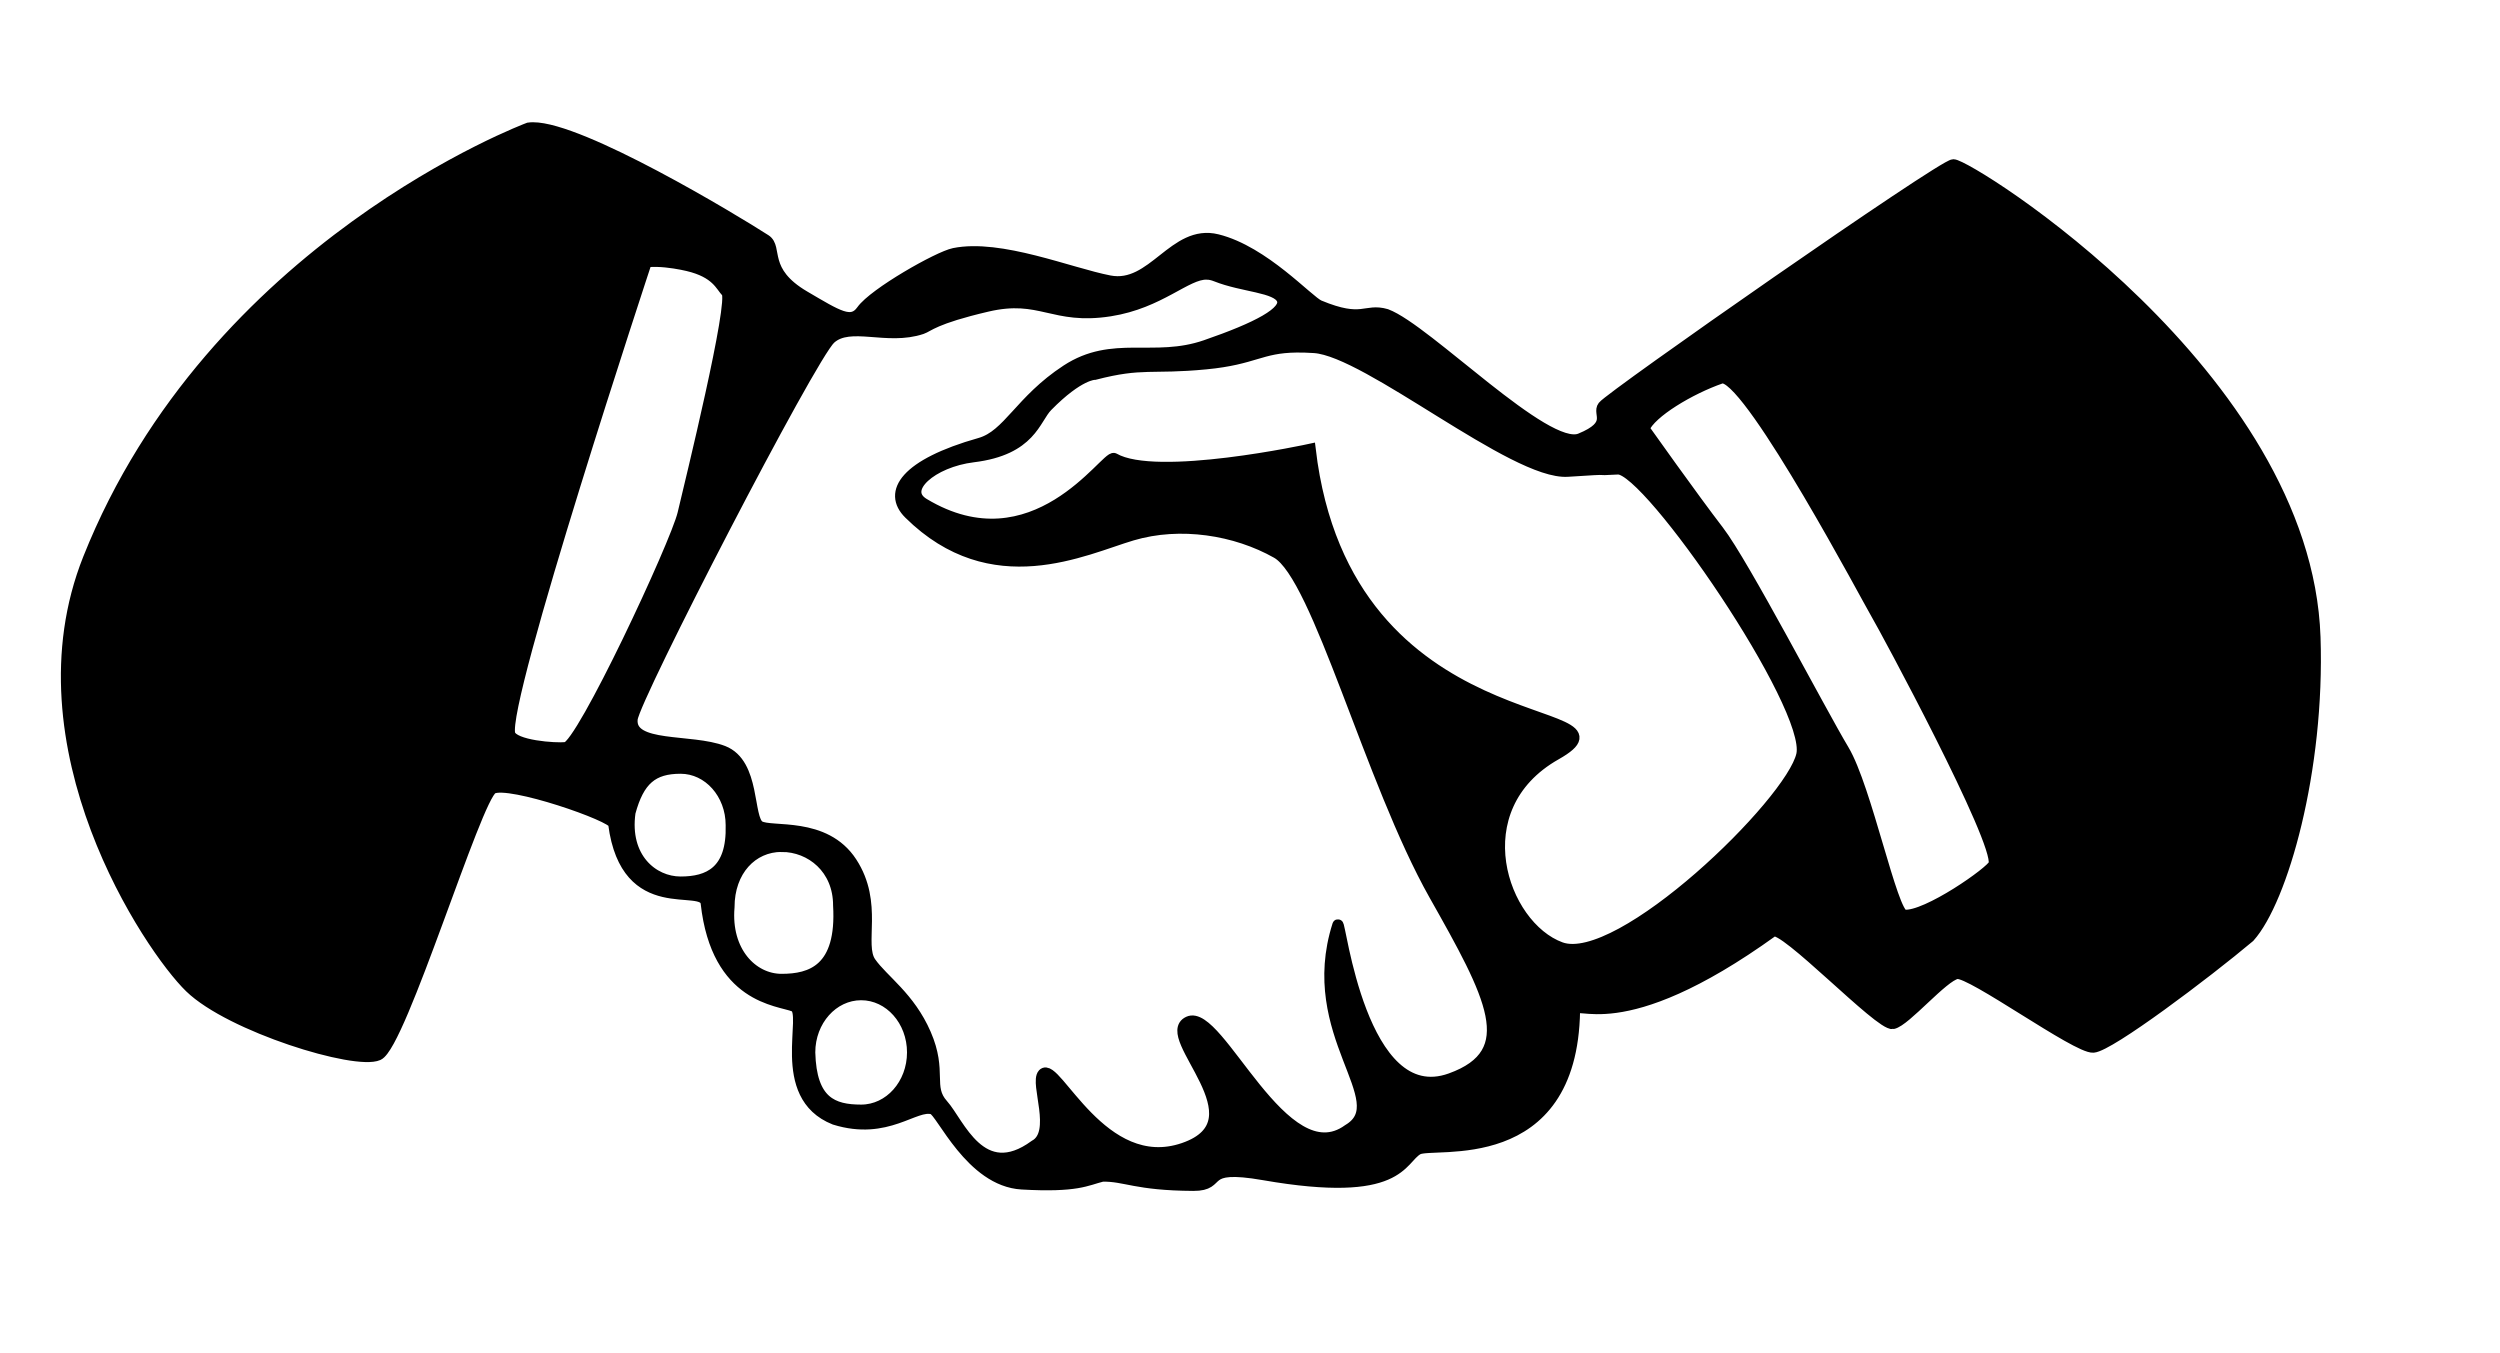 <?xml version="1.0" encoding="UTF-8" standalone="no"?>
<svg
   xmlns:dc="http://purl.org/dc/elements/1.1/"
   xmlns:cc="http://creativecommons.org/ns#"
   xmlns:rdf="http://www.w3.org/1999/02/22-rdf-syntax-ns#"
   xmlns:svg="http://www.w3.org/2000/svg"
   xmlns="http://www.w3.org/2000/svg"
   viewBox="0 0 226.667 122.667"
   height="122.667"
   width="226.667"
   id="svg6219"
   version="1.1">
  <defs
     id="defs6223" />
  <g
     style="opacity:1"
     id="layer10">
    <path
       id="path6775"
       d="m 48.322,11.584 c -0.142,2.28e-4 -0.273,0.009 -0.395,0.027 0,0 -28.618,10.667 -39.914,39.045 -6.762,16.987 5.553,35.318 9.217,38.867 3.663,3.549 14.996,7.041 17.057,6.125 2.061,-0.916 8.873,-23.355 10.361,-24.156 1.488,-0.801 11.059,2.53 10.991,3.205 1.15,8.76 8.168,5.22 8.386,7.184 0.96,8.665 6.58,8.784 7.985,9.359 1.399,0.573 -1.831,8.071 3.664,10.246 4.78,1.488 7.278,-1.446 8.902,-0.938 0.793,0.249 3.44,6.538 8.072,6.801 5.041,0.286 5.839,-0.348 7.297,-0.711 2.106,-0.039 2.994,0.808 8.25,0.838 2.855,0.016 0.447,-2.004 6.395,-0.967 12.488,2.177 12.368,-1.432 13.973,-2.309 1.371,-0.748 13.962,1.906 14.199,-12.561 0.021,-1.296 3.958,2.894 17.975,-7.211 0.947,-0.683 9.736,8.606 10.881,8.377 1.145,-0.229 4.545,-4.31 5.805,-4.539 1.259,-0.229 10.883,6.794 12.371,6.68 1.488,-0.114 10.204,-6.676 14.152,-9.996 2.977,-3.32 6.362,-15.099 5.949,-27.18 -0.811,-23.745 -31.336,-42.819 -32.787,-42.834 -0.99,-0.01 -31.071,20.985 -31.758,21.9 -0.525,0.673 1.017,1.688 -2.074,2.947 -3.091,1.259 -13.921,-9.902 -17.584,-11.275 -1.963,-0.564 -2.109,0.852 -6.072,-0.795 -0.995,-0.414 -5.006,-4.922 -9.256,-5.98 -3.928,-0.978 -5.83,4.496 -9.766,3.736 -3.602,-0.695 -9.899,-3.333 -14.094,-2.484 -1.428,0.289 -7.256,3.602 -8.367,5.164 -0.936,1.316 -2.167,0.49 -5.199,-1.287 -3.868,-2.267 -2.415,-4.395 -3.533,-5.115 C 66.413,19.822 52.714,11.577 48.322,11.584 Z M 59.594,23.701 c 1.037,0.029 2.161,0.241 2.76,0.383 2.621,0.62 2.977,1.825 3.541,2.412 0.749,0.779 -3.319,17.322 -3.967,20.074 -0.648,2.752 -9.195,21.049 -10.604,21.211 -0.965,0.111 -4.776,-0.162 -5.1,-1.215 -0.858,-2.79 12.385,-42.824 12.385,-42.824 0.304,-0.04 0.639,-0.051 0.984,-0.041 z m 49.816,1.15 c 0.265,0.007 0.544,0.066 0.848,0.188 2.429,0.971 5.505,0.97 5.99,2.104 0.486,1.133 -2.248,2.563 -6.943,4.182 -4.695,1.619 -8.398,-0.512 -12.607,2.24 -4.21,2.752 -5.278,5.9 -7.848,6.627 -6.764,1.915 -8.386,4.438 -6.418,6.383 7.526,7.44 15.845,3.235 20.217,1.939 4.371,-1.295 9.389,-0.486 13.113,1.619 3.724,2.105 8.468,20.691 14.285,31 5.148,9.124 8.015,14.315 1.469,16.666 -8.137,2.922 -10.026,-14.538 -10.219,-13.934 -3.168,9.948 5.313,15.972 0.941,18.562 -5.86,4.25 -11.732,-11.076 -14.484,-9.781 -2.752,1.295 6.894,8.952 -0.443,11.467 -7.366,2.525 -11.623,-7.946 -12.736,-6.734 -0.745,0.811 1.36,5.325 -0.756,6.477 -4.864,3.555 -6.875,-2.074 -8.332,-3.693 -1.457,-1.619 -0.068,-2.969 -1.564,-6.416 -1.454,-3.351 -3.855,-4.871 -4.988,-6.49 -1.133,-1.619 0.704,-5.348 -1.725,-9.072 -2.429,-3.724 -7.307,-2.632 -8.359,-3.279 -1.114,-0.685 -0.363,-5.665 -3.277,-6.799 -2.914,-1.133 -8.522,-0.204 -8.258,-2.914 0.185,-1.895 16.19,-32.867 17.971,-34.486 1.781,-1.619 5.133,0.162 8.295,-0.906 0.615,-0.208 1.076,-0.904 5.934,-2.037 4.857,-1.133 5.942,1.229 11.123,0.42 4.533,-0.708 6.921,-3.381 8.773,-3.33 z m 8.141,6.613 c 0.473,-0.006 1.004,0.008 1.611,0.049 4.857,0.324 18.121,11.541 22.979,11.217 4.857,-0.324 1.793,-0.045 4.545,-0.207 2.752,-0.162 17.647,21.533 16.676,25.904 -0.971,4.371 -16.515,19.429 -21.857,17.486 -5.343,-1.943 -9.02,-12.645 -0.439,-17.502 8.581,-4.857 -19.028,-0.252 -22.275,-27.678 0,0 -13.968,3.051 -17.779,0.838 -0.686,-0.399 -7.25,10.105 -17.25,4.096 -2.117,-1.272 0.724,-3.792 4.479,-4.25 5.247,-0.641 5.579,-3.438 6.709,-4.588 2.894,-2.944 4.301,-2.887 4.301,-2.887 4.371,-1.133 5.086,-0.467 10.105,-0.953 4.392,-0.425 4.888,-1.484 8.197,-1.525 z m 38.729,2.809 c 2.718,0.519 13.167,20.264 13.832,21.373 0.687,1.145 11.246,20.698 10.68,22.709 -0.182,0.644 -6.153,4.84 -8.162,4.621 -1.088,-0.118 -3.416,-11.552 -5.477,-14.986 -2.061,-3.435 -9.05,-16.877 -11.34,-19.854 -2.29,-2.977 -6.754,-9.271 -6.754,-9.271 0.586,-1.461 4.174,-3.609 6.982,-4.58 0.071,-0.025 0.151,-0.028 0.238,-0.012 z M 61.707,69.654 c 2.533,1.19e-4 4.586,2.309 4.586,5.158 0.114,4.223 -2.053,5.158 -4.586,5.158 -2.533,-1.19e-4 -5.158,-2.195 -4.586,-6.303 0.802,-2.963 2.053,-4.013 4.586,-4.013 z m 9.158,7.088 c 2.665,1.02e-4 5.168,2.012 5.168,5.34 0.343,5.846 -2.504,6.712 -5.168,6.712 -2.664,-1.03e-4 -5.11,-2.526 -4.767,-6.541 -3.95e-4,-3.329 2.102,-5.512 4.767,-5.512 z M 78.078,90.188 c 2.573,4.3e-4 4.659,2.343 4.658,5.232 -4.17e-4,2.889 -2.086,5.23 -4.658,5.23 -2.572,-4.3e-4 -4.543,-0.739 -4.658,-5.23 -5.44e-4,-2.889 2.085,-5.232 4.658,-5.232 z"
       style="fill:#000000;fill-opacity:1;stroke:#000000;stroke-width:1px;stroke-linecap:butt;stroke-linejoin:miter;stroke-opacity:1" />
  </g>
</svg>
